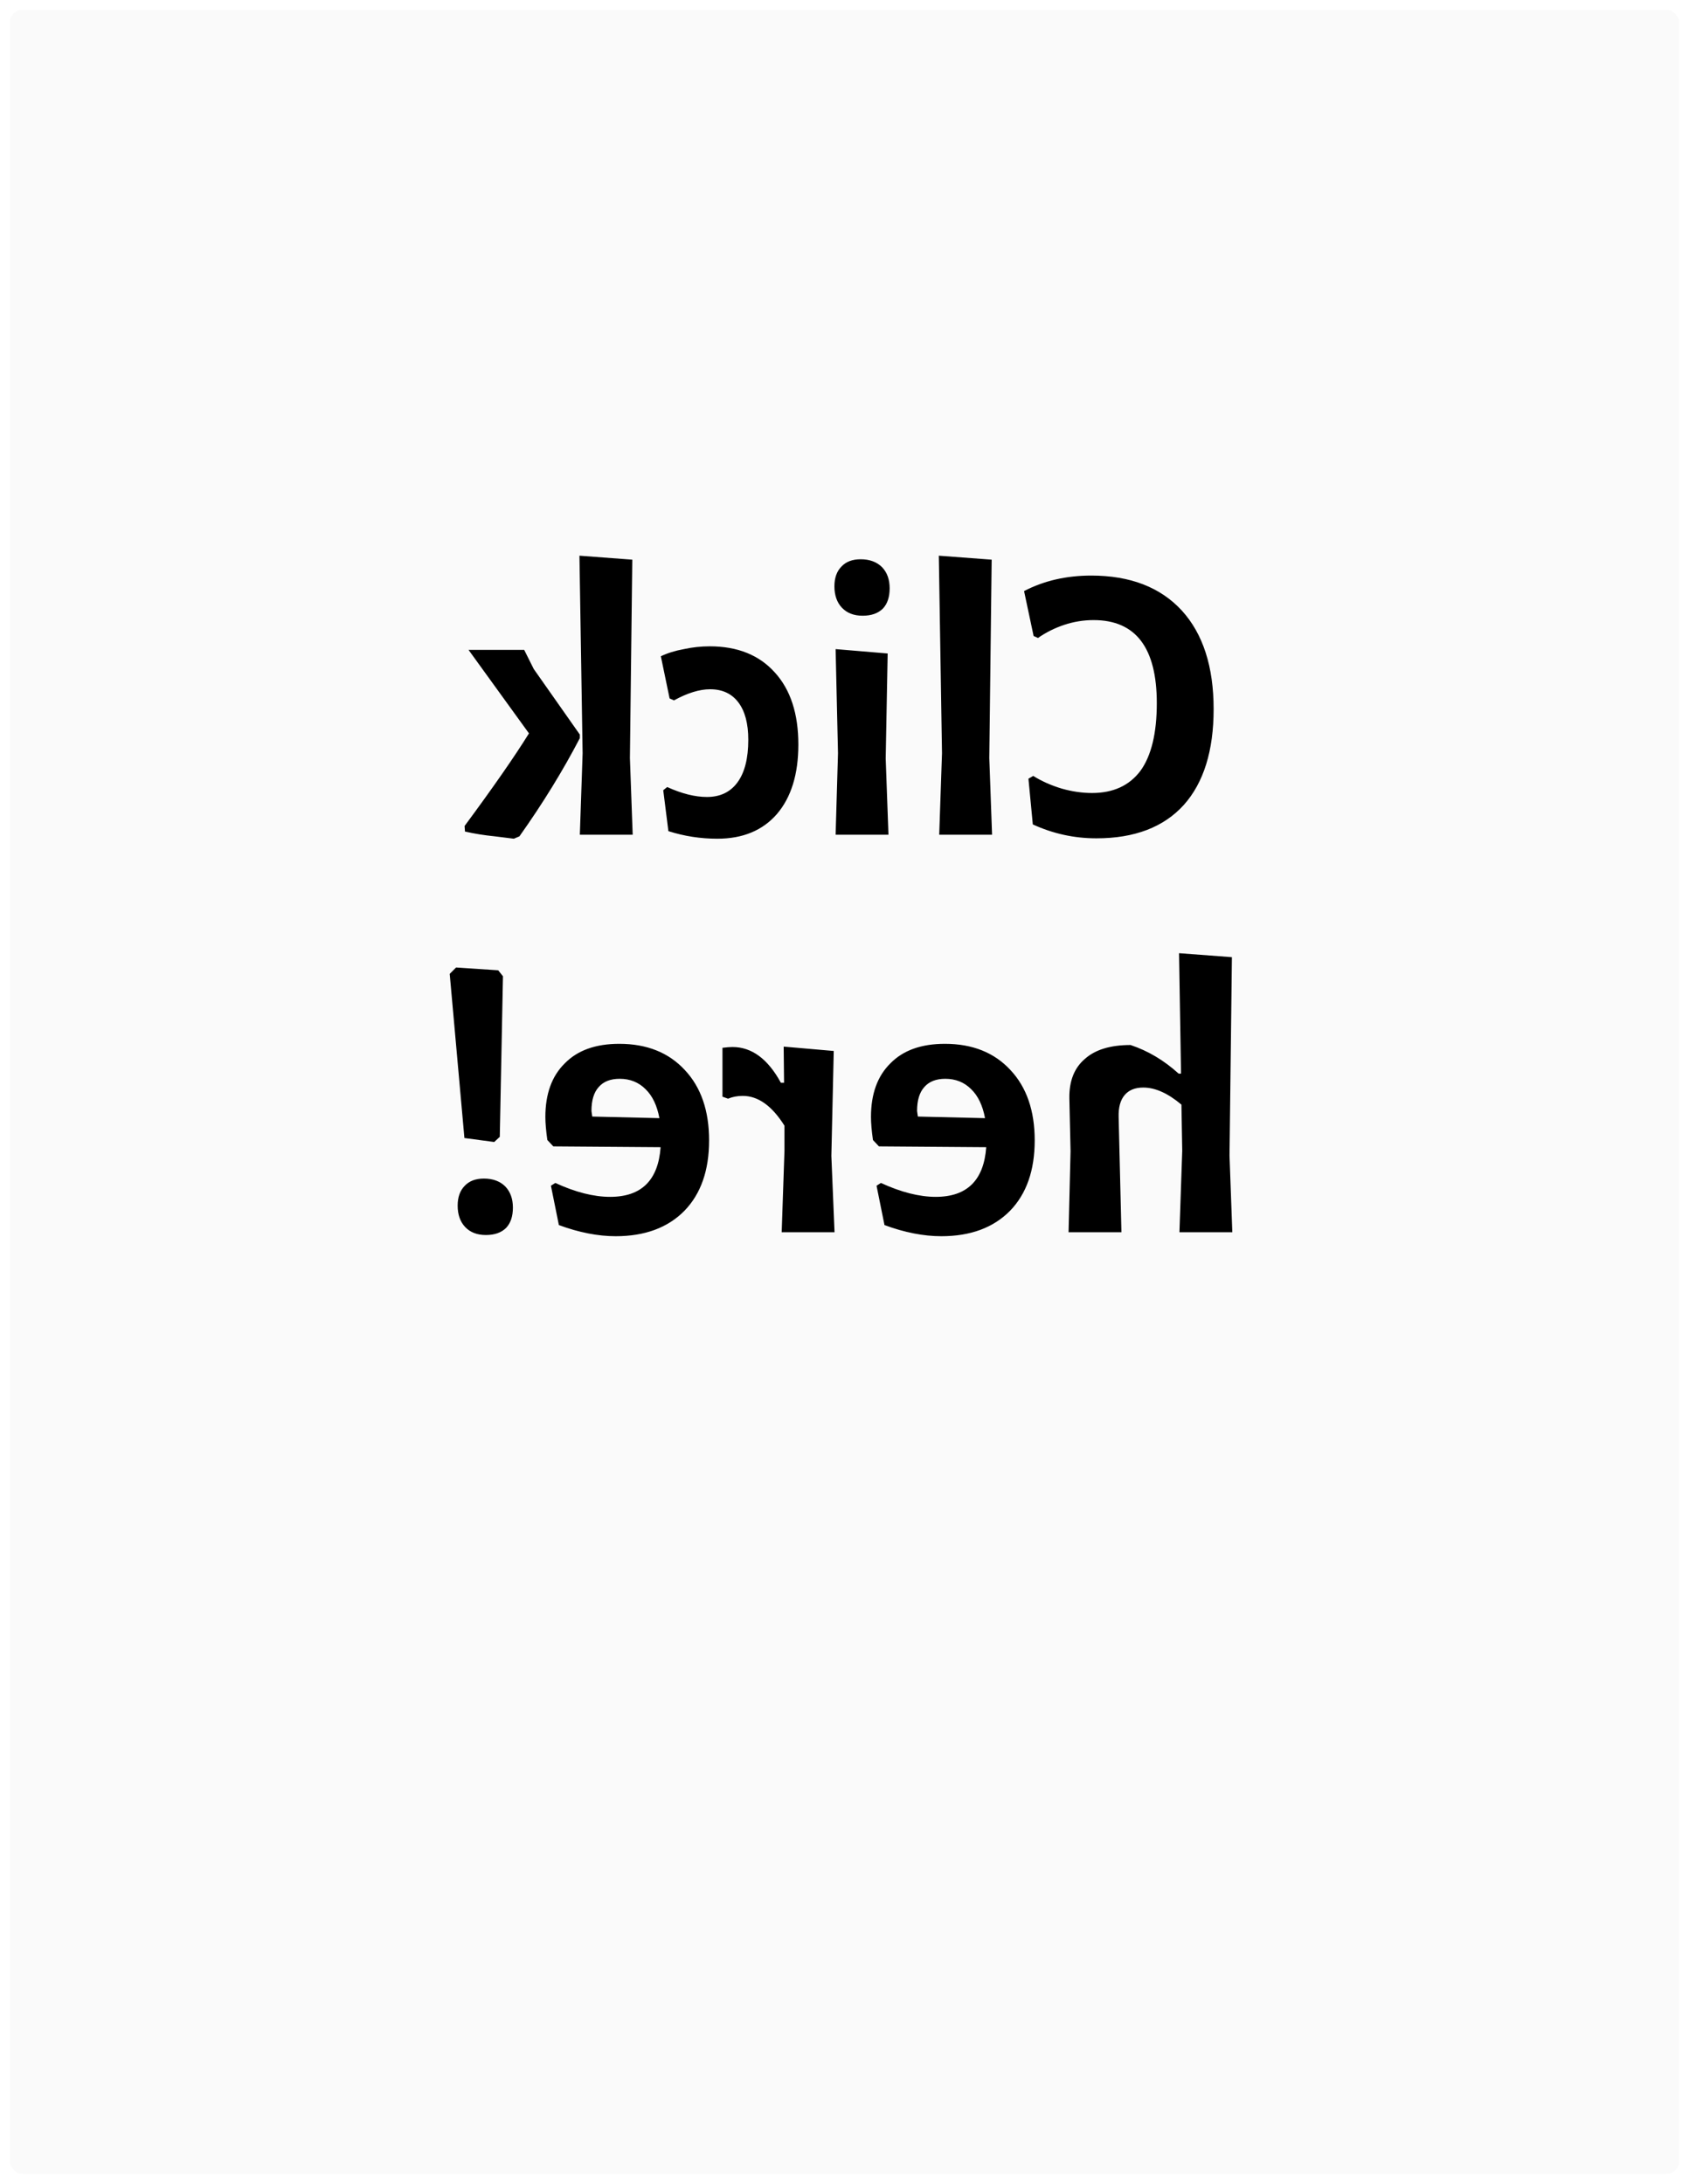 <svg width="680" height="879" viewBox="0 0 680 879" fill="none" xmlns="http://www.w3.org/2000/svg">
<g filter="url(#filter0_d)">
<rect x="4" width="672" height="871" rx="5" fill="#FAFAFA"/>
</g>
<path d="M439.334 231.68C429.307 231.68 420.294 233.76 412.294 237.92L416.134 256L417.894 256.8C421.094 254.56 424.614 252.8 428.454 251.52C432.294 250.24 436.24 249.6 440.294 249.6C457.254 249.6 465.734 260.747 465.734 283.04C465.734 295.093 463.547 304.16 459.174 310.24C454.694 316.213 448.187 319.2 439.654 319.2C435.707 319.2 431.654 318.613 427.494 317.44C423.227 316.16 419.387 314.453 415.974 312.32L414.054 313.44L415.814 331.84C423.92 335.573 432.454 337.44 441.414 337.44C456.774 337.44 468.507 332.96 476.614 324C484.614 315.04 488.614 302.187 488.614 285.44C488.614 268.373 484.347 255.147 475.814 245.76C467.174 236.373 455.014 231.68 439.334 231.68ZM379.252 303.2L378.132 336H399.412L398.292 305.12L399.253 225.28L377.972 223.68L379.252 303.2ZM356.581 305.28L357.381 263.04L336.421 261.28L337.381 303.2L336.421 336H357.701L356.581 305.28ZM346.501 225.12C343.195 225.12 340.635 226.08 338.821 228C336.901 229.92 335.941 232.587 335.941 236C335.941 239.627 336.955 242.507 338.981 244.64C341.008 246.773 343.781 247.84 347.301 247.84C350.821 247.84 353.541 246.88 355.461 244.96C357.275 243.04 358.181 240.32 358.181 236.8C358.181 233.28 357.168 230.453 355.141 228.32C353.008 226.187 350.128 225.12 346.501 225.12ZM285.742 260.16C282.222 260.16 278.756 260.533 275.342 261.28C271.822 261.92 268.729 262.88 266.062 264.16L269.582 281.12L271.342 281.92C276.782 278.933 281.636 277.44 285.902 277.44C290.809 277.44 294.596 279.2 297.262 282.72C299.929 286.24 301.262 291.253 301.262 297.76C301.262 305.227 299.822 310.933 296.942 314.88C294.062 318.827 289.956 320.8 284.622 320.8C279.822 320.8 274.489 319.467 268.622 316.8L267.022 318.08L269.102 334.56C275.502 336.587 282.062 337.6 288.782 337.6C299.022 337.6 307.022 334.293 312.782 327.68C318.542 320.96 321.422 311.627 321.422 299.68C321.422 287.307 318.276 277.653 311.982 270.72C305.689 263.68 296.942 260.16 285.742 260.16ZM234.565 303.2L233.445 336H254.725L253.605 305.12L254.565 225.28L233.285 223.68L234.565 303.2ZM212.965 295.2C207.205 304.48 198.565 316.907 187.045 332.48L187.205 334.72C190.938 335.573 194.938 336.213 199.205 336.64C203.365 337.173 205.925 337.493 206.885 337.6L209.125 336.64C218.512 323.413 226.618 310.24 233.445 297.12V295.68L214.885 269.28L211.045 261.6H188.645L212.965 295.2ZM450.371 449.6C450.265 445.76 451.065 442.827 452.771 440.8C454.478 438.773 456.985 437.76 460.291 437.76C465.091 437.76 470.211 440.053 475.651 444.64L475.971 463.2L474.851 496H496.131L495.011 465.12L495.971 385.28L474.691 383.68L475.491 432.16H474.531C468.665 426.827 462.211 422.987 455.171 420.64C447.065 420.64 440.931 422.507 436.771 426.24C432.505 429.867 430.425 435.147 430.531 442.08L431.011 463.36L430.211 496H451.491L450.371 449.6ZM353.859 461.44L397.059 461.76C396.099 475.093 389.325 481.76 376.739 481.76C370.125 481.76 362.765 479.893 354.659 476.16L352.899 477.28L356.099 493.12C364.205 496.107 371.832 497.6 378.979 497.6C390.712 497.6 399.939 494.187 406.659 487.36C413.272 480.533 416.579 471.093 416.579 459.04C416.579 447.093 413.325 437.653 406.819 430.72C400.312 423.68 391.512 420.16 380.419 420.16C370.925 420.16 363.619 422.773 358.499 428C353.272 433.12 350.659 440.32 350.659 449.6C350.659 452.053 350.925 455.147 351.459 458.88L353.859 461.44ZM369.219 447.2C369.219 442.933 370.179 439.733 372.099 437.6C374.019 435.36 376.845 434.24 380.579 434.24C384.739 434.24 388.205 435.627 390.979 438.4C393.752 441.067 395.619 444.96 396.579 450.08L369.539 449.44L369.219 447.2ZM294.87 421.44C293.91 421.44 292.577 421.547 290.87 421.76V441.44L293.11 442.24C294.923 441.493 296.897 441.12 299.03 441.12C305.217 441.12 310.817 445.12 315.83 453.12V463.2L314.71 496H335.99L334.71 465.28L335.67 423.04L315.51 421.28L315.67 435.84H314.39C309.163 426.24 302.657 421.44 294.87 421.44ZM222.765 461.44L265.965 461.76C265.005 475.093 258.232 481.76 245.645 481.76C239.032 481.76 231.672 479.893 223.565 476.16L221.805 477.28L225.005 493.12C233.112 496.107 240.738 497.6 247.885 497.6C259.618 497.6 268.845 494.187 275.565 487.36C282.178 480.533 285.485 471.093 285.485 459.04C285.485 447.093 282.232 437.653 275.725 430.72C269.218 423.68 260.418 420.16 249.325 420.16C239.832 420.16 232.525 422.773 227.405 428C222.178 433.12 219.565 440.32 219.565 449.6C219.565 452.053 219.832 455.147 220.365 458.88L222.765 461.44ZM238.125 447.2C238.125 442.933 239.085 439.733 241.005 437.6C242.925 435.36 245.752 434.24 249.485 434.24C253.645 434.24 257.112 435.627 259.885 438.4C262.658 441.067 264.525 444.96 265.485 450.08L238.445 449.44L238.125 447.2ZM181.056 392L186.976 458.08L198.976 459.68L201.216 457.6L202.496 392.96L200.576 390.56L183.616 389.44L181.056 392ZM194.816 474.4C191.51 474.4 188.95 475.36 187.136 477.28C185.216 479.2 184.256 481.867 184.256 485.28C184.256 488.907 185.27 491.787 187.296 493.92C189.323 496.053 192.096 497.12 195.616 497.12C199.136 497.12 201.856 496.16 203.776 494.24C205.59 492.32 206.496 489.6 206.496 486.08C206.496 482.56 205.483 479.733 203.456 477.6C201.323 475.467 198.443 474.4 194.816 474.4Z" fill="black"/>
<defs>
<filter id="filter0_d" x="0" y="0" width="680" height="879" filterUnits="userSpaceOnUse" color-interpolation-filters="sRGB">
<feFlood flood-opacity="0" result="BackgroundImageFix"/>
<feColorMatrix in="SourceAlpha" type="matrix" values="0 0 0 0 0 0 0 0 0 0 0 0 0 0 0 0 0 0 127 0"/>
<feOffset dy="4"/>
<feGaussianBlur stdDeviation="2"/>
<feColorMatrix type="matrix" values="0 0 0 0 0 0 0 0 0 0 0 0 0 0 0 0 0 0 0.25 0"/>
<feBlend mode="normal" in2="BackgroundImageFix" result="effect1_dropShadow"/>
<feBlend mode="normal" in="SourceGraphic" in2="effect1_dropShadow" result="shape"/>
</filter>
</defs>
</svg>
